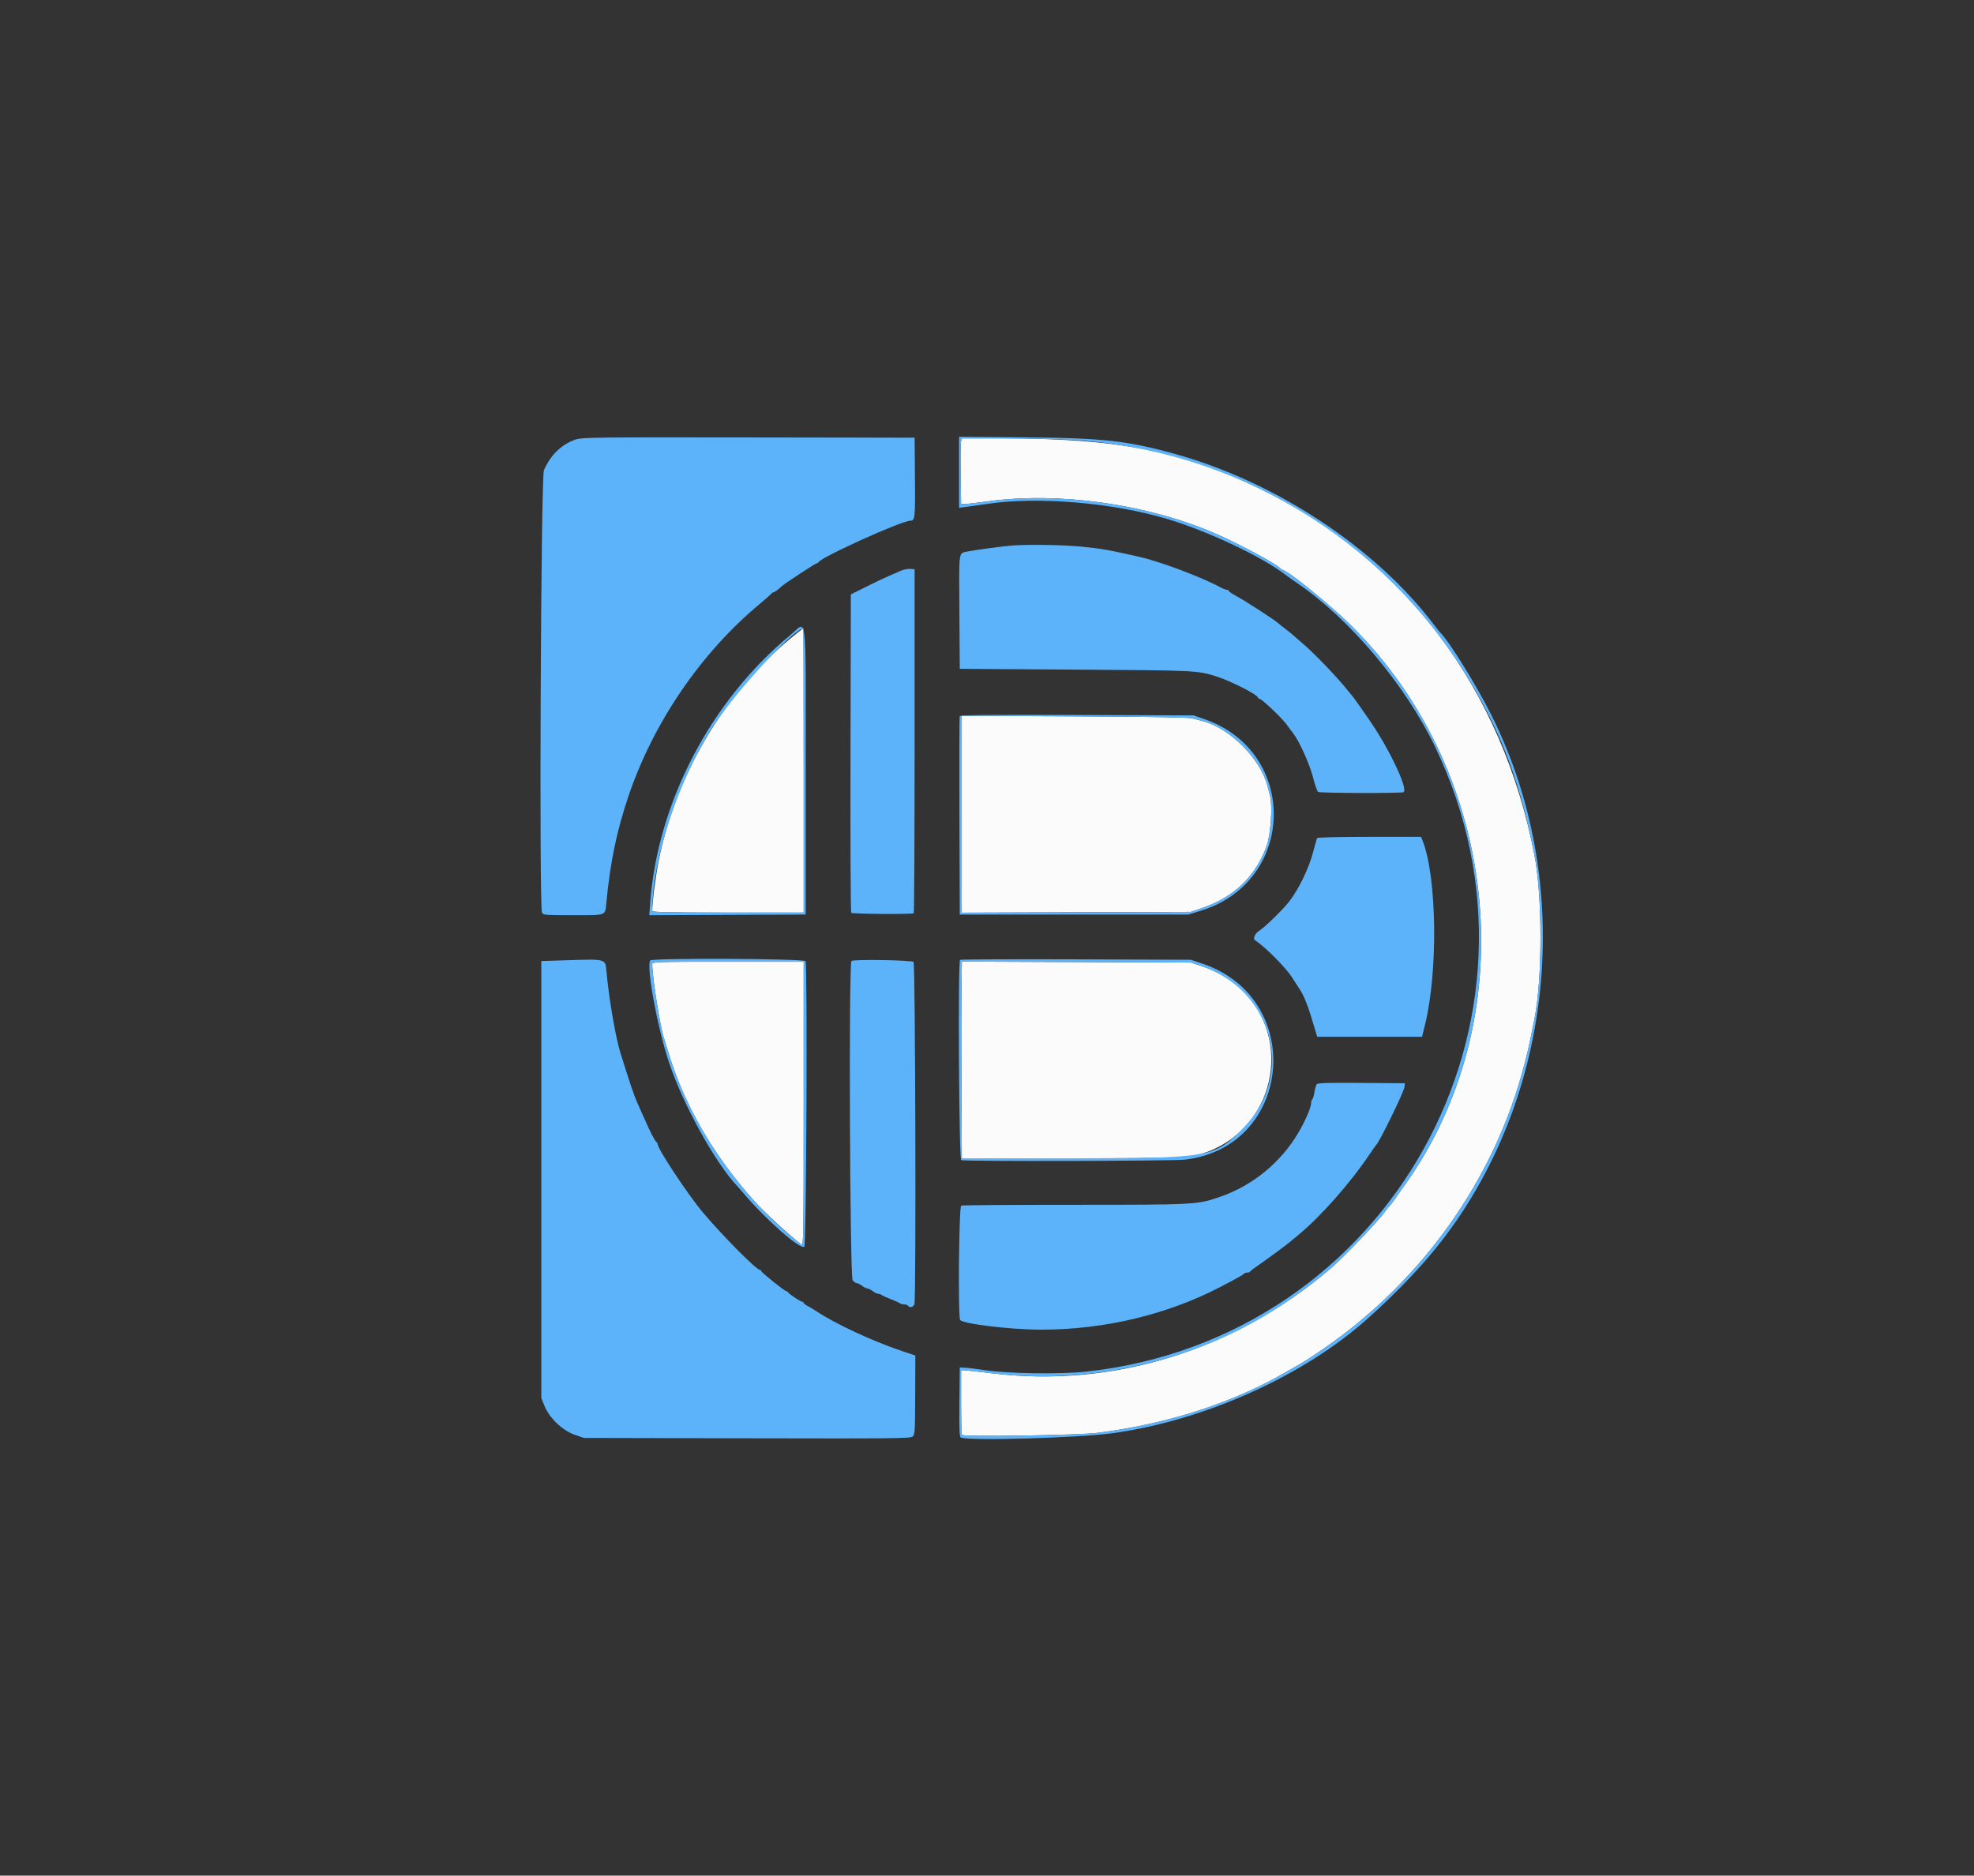 <svg id="svg" version="1.1" xmlns="http://www.w3.org/2000/svg" xmlns:xlink="http://www.w3.org/1999/xlink" width="400" height="380.081" viewBox="0, 0, 400,380.081"><rect x="0" y="0" width="400" height="380.081" fill="#333333" stroke="none"/><g id="svgg"><path id="path0" d="M194.735 89.471 C 194.646 89.824,194.614 92.822,194.662 96.133 L 194.751 102.153 195.559 102.132 C 196.003 102.121,198.062 101.879,200.135 101.596 C 214.601 99.615,232.488 102.147,246.299 108.129 C 251.039 110.183,258.755 114.330,259.489 115.219 C 259.563 115.309,259.805 115.449,260.028 115.531 C 261.601 116.107,269.693 122.714,273.799 126.774 C 304.306 156.939,308.932 206.629,284.388 240.511 C 283.637 241.548,282.828 242.699,282.589 243.069 C 282.351 243.439,281.927 243.984,281.647 244.280 C 281.368 244.576,280.955 245.084,280.730 245.408 C 279.359 247.387,272.213 254.861,269.448 257.208 C 250.006 273.710,225.503 281.268,201.076 278.297 C 198.486 277.981,196.003 277.709,195.559 277.691 L 194.751 277.658 194.751 284.077 C 194.751 287.607,194.827 290.619,194.921 290.770 C 195.192 291.208,218.492 290.851,222.476 290.348 C 236.874 288.527,250.293 284.137,261.234 277.669 C 262.371 276.997,263.344 276.447,263.396 276.447 C 263.448 276.447,264.801 275.583,266.402 274.528 C 286.822 261.069,301.828 240.762,308.319 217.802 C 309.366 214.097,309.793 212.251,310.910 206.595 C 312.571 198.182,312.574 181.783,310.915 173.217 C 304.391 139.516,284.587 113.165,255.096 98.942 C 239.356 91.351,226.441 88.843,203.033 88.833 L 194.896 88.829 194.735 89.471 M161.605 128.226 C 147.514 139.322,137.193 156.206,133.525 174.159 C 132.883 177.301,132.173 182.758,132.168 184.590 C 132.167 184.855,135.414 184.926,147.510 184.926 L 162.853 184.926 162.853 156.124 C 162.853 140.283,162.823 127.328,162.786 127.336 C 162.749 127.343,162.217 127.744,161.605 128.226 M194.886 165.003 L 194.886 184.948 218.102 184.870 L 241.319 184.791 243.834 183.913 C 250.180 181.697,254.459 177.529,256.677 171.401 C 257.485 169.166,257.890 163.360,257.375 161.373 C 257.222 160.781,256.981 159.842,256.841 159.288 C 255.442 153.775,249.213 147.530,243.712 146.127 C 243.136 145.980,242.180 145.728,241.588 145.568 C 240.871 145.373,232.901 145.239,217.699 145.166 L 194.886 145.057 194.886 165.003 M132.167 195.377 C 132.167 198.069,133.789 208.234,134.580 210.498 C 134.710 210.868,135.028 211.898,135.288 212.786 C 138.454 223.600,144.511 234.145,152.894 243.435 C 155.050 245.825,159.717 250.132,162.382 252.192 C 162.830 252.538,162.853 251.142,162.853 223.721 L 162.853 194.886 147.510 194.886 C 132.833 194.886,132.167 194.907,132.167 195.377 M194.830 199.919 C 194.787 202.702,194.784 211.672,194.825 219.852 L 194.899 234.724 216.359 234.722 C 239.079 234.720,241.286 234.623,244.421 233.492 C 259.030 228.222,262.294 209.011,250.221 199.351 C 248.359 197.861,245.855 196.549,243.203 195.673 L 241.319 195.050 218.114 194.954 L 194.909 194.858 194.830 199.919 " stroke="none" fill="#fbfbfb" fill-rule="evenodd"></path><path id="path1" d="M116.689 89.049 C 113.804 90.023,111.555 92.190,110.214 95.289 C 109.600 96.710,109.225 183.805,109.829 184.933 C 110.099 185.438,110.417 185.464,116.127 185.464 C 123.023 185.464,122.614 185.619,122.871 182.907 C 123.654 174.648,125.018 168.137,127.453 161.027 C 132.511 146.261,142.061 132.309,153.840 122.476 C 155.170 121.366,156.299 120.367,156.348 120.256 C 156.397 120.145,156.548 120.054,156.682 120.054 C 156.905 120.054,157.606 119.545,158.375 118.825 C 158.967 118.270,165.263 114.132,165.515 114.132 C 165.655 114.132,165.810 114.041,165.859 113.930 C 166.302 112.933,182.706 105.518,184.468 105.518 C 185.410 105.518,185.474 104.918,185.401 96.737 L 185.330 88.694 151.682 88.644 C 120.741 88.598,117.927 88.631,116.689 89.049 M194.347 95.709 L 194.347 102.901 195.626 102.740 C 196.329 102.652,198.358 102.365,200.135 102.103 C 210.374 100.591,225.393 101.852,236.474 105.153 C 244.728 107.612,255.761 112.824,260.565 116.533 C 261.083 116.933,262.113 117.669,262.853 118.168 C 273.412 125.287,284.813 138.828,290.835 151.402 C 317.363 206.789,281.455 271.161,220.252 277.936 C 214.983 278.519,204.174 278.367,199.462 277.643 C 197.759 277.381,195.942 277.157,195.424 277.143 L 194.482 277.120 194.410 284.100 C 194.354 289.504,194.415 291.128,194.679 291.296 C 195.847 292.037,218.574 291.390,225.572 290.416 C 244.161 287.830,264.261 278.776,277.167 267.175 C 281.522 263.260,285.084 259.700,288.440 255.907 C 314.471 226.487,320.159 180.887,302.271 145.037 C 299.205 138.894,293.458 129.634,291.776 128.129 C 291.693 128.055,291.183 127.408,290.642 126.692 C 278.809 111.012,258.437 97.580,237.941 91.944 C 228.300 89.293,223.438 88.759,207.739 88.628 L 194.347 88.516 194.347 95.709 M216.410 89.101 C 249.978 90.796,280.402 109.058,297.800 137.954 C 304.393 148.904,308.179 159.082,310.915 173.217 C 312.574 181.783,312.571 198.182,310.910 206.595 C 309.793 212.251,309.366 214.097,308.319 217.802 C 301.828 240.762,286.822 261.069,266.402 274.528 C 264.801 275.583,263.448 276.447,263.396 276.447 C 263.344 276.447,262.371 276.997,261.234 277.669 C 250.293 284.137,236.874 288.527,222.476 290.348 C 218.492 290.851,195.192 291.208,194.921 290.770 C 194.827 290.619,194.751 287.607,194.751 284.077 L 194.751 277.658 195.559 277.691 C 196.003 277.709,198.486 277.981,201.076 278.297 C 222.020 280.844,244.355 275.308,261.410 263.341 C 265.141 260.723,266.779 259.473,269.448 257.208 C 272.213 254.861,279.359 247.387,280.730 245.408 C 280.955 245.084,281.368 244.576,281.647 244.280 C 281.927 243.984,282.351 243.439,282.589 243.069 C 282.828 242.699,283.637 241.548,284.388 240.511 C 308.932 206.629,304.306 156.939,273.799 126.774 C 269.693 122.714,261.601 116.107,260.028 115.531 C 259.805 115.449,259.563 115.309,259.489 115.219 C 258.755 114.330,251.039 110.183,246.299 108.129 C 232.488 102.147,214.601 99.615,200.135 101.596 C 198.062 101.879,196.003 102.121,195.559 102.132 L 194.751 102.153 194.662 96.133 C 194.614 92.822,194.646 89.824,194.735 89.471 L 194.896 88.829 203.033 88.833 C 207.509 88.835,213.528 88.955,216.410 89.101 M205.114 110.545 C 203.242 110.681,197.606 111.441,196.024 111.771 C 194.196 112.152,194.319 111.195,194.407 124.361 L 194.482 135.532 218.035 135.691 C 242.394 135.856,242.593 135.865,246.407 137.046 C 249.281 137.935,254.913 140.801,254.913 141.375 C 254.913 141.492,255.032 141.588,255.179 141.588 C 255.665 141.588,259.970 145.686,260.834 146.971 C 261.057 147.301,261.583 148.012,262.005 148.550 C 263.292 150.194,265.351 154.763,266.080 157.593 C 266.459 159.067,266.918 160.367,267.100 160.482 C 267.485 160.727,283.736 160.778,284.366 160.536 C 285.453 160.119,281.736 152.147,277.688 146.211 C 275.867 143.543,274.241 141.262,273.894 140.892 C 273.744 140.732,273.197 140.065,272.678 139.412 C 271.020 137.320,266.668 132.776,264.451 130.821 C 262.027 128.685,261.171 127.961,260.310 127.322 C 259.811 126.952,259.271 126.520,259.109 126.362 C 258.506 125.773,252.294 121.728,250.673 120.870 C 249.748 120.380,248.991 119.875,248.991 119.747 C 248.991 119.620,248.813 119.515,248.595 119.515 C 248.377 119.515,247.802 119.298,247.316 119.031 C 243.538 116.958,235.014 113.762,230.686 112.795 C 224.295 111.366,223.331 111.197,219.112 110.770 C 215.643 110.418,208.461 110.303,205.114 110.545 M182.369 115.728 C 181.777 116.006,180.748 116.457,180.082 116.731 C 179.416 117.004,177.418 117.954,175.641 118.843 L 172.409 120.458 172.341 152.610 C 172.303 170.294,172.366 184.856,172.481 184.970 C 172.733 185.223,184.906 185.305,185.154 185.056 C 185.251 184.960,185.330 169.235,185.330 150.112 L 185.330 115.343 184.388 115.283 C 183.869 115.249,182.961 115.450,182.369 115.728 M160.157 128.691 C 144.064 141.953,133.229 162.659,131.752 182.977 L 131.571 185.469 147.414 185.399 L 163.257 185.330 163.257 156.258 C 163.257 122.597,163.621 125.836,160.157 128.691 M162.853 156.124 L 162.853 184.926 147.510 184.926 C 135.414 184.926,132.167 184.855,132.168 184.590 C 132.197 174.029,137.476 158.011,144.477 147.241 C 149.073 140.171,160.434 127.819,162.786 127.336 C 162.823 127.328,162.853 140.283,162.853 156.124 M194.474 145.146 C 194.402 145.336,194.374 154.455,194.412 165.410 L 194.482 185.330 217.631 185.330 L 240.781 185.330 243.203 184.597 C 262.711 178.701,263.196 152.238,243.915 145.674 L 241.857 144.973 218.232 144.887 C 199.209 144.818,194.580 144.869,194.474 145.146 M241.588 145.568 C 242.180 145.728,243.136 145.980,243.712 146.127 C 249.213 147.530,255.442 153.775,256.841 159.288 C 256.981 159.842,257.222 160.781,257.375 161.373 C 257.890 163.360,257.485 169.166,256.677 171.401 C 254.459 177.529,250.180 181.697,243.834 183.913 L 241.319 184.791 218.102 184.870 L 194.886 184.948 194.886 165.003 L 194.886 145.057 217.699 145.166 C 232.901 145.239,240.871 145.373,241.588 145.568 M266.905 169.829 C 266.821 169.964,266.451 171.237,266.082 172.658 C 265.218 175.982,263.132 180.279,261.171 182.773 C 259.902 184.386,256.150 188.031,255.150 188.621 C 254.323 189.110,253.827 190.238,254.307 190.540 C 256.292 191.792,260.484 195.998,261.814 198.071 C 262.351 198.910,262.993 199.899,263.240 200.269 C 264.362 201.955,265.113 203.935,266.708 209.421 L 266.904 210.094 277.530 210.094 L 288.156 210.094 288.754 207.672 C 291.430 196.834,291.171 177.627,288.252 170.323 L 287.956 169.583 277.507 169.583 C 271.481 169.583,266.993 169.687,266.905 169.829 M114.670 194.595 L 109.690 194.751 109.690 239.031 L 109.690 283.311 110.328 284.893 C 111.312 287.333,113.965 289.876,116.420 290.730 L 118.304 291.386 151.385 291.460 C 181.502 291.527,184.509 291.494,184.946 291.099 C 185.384 290.703,185.428 289.977,185.452 282.676 L 185.479 274.687 182.578 273.712 C 176.763 271.757,169.251 268.253,165.410 265.705 C 164.818 265.312,164.001 264.822,163.594 264.617 C 163.186 264.411,162.853 264.142,162.853 264.019 C 162.853 263.896,162.724 263.795,162.565 263.795 C 162.224 263.795,159.798 262.174,159.668 261.860 C 159.619 261.740,159.464 261.642,159.324 261.642 C 158.981 261.642,154.240 257.831,154.240 257.555 C 154.240 257.434,154.120 257.335,153.975 257.335 C 153.277 257.335,146.593 250.603,142.484 245.760 C 139.507 242.253,133.244 232.806,133.244 231.824 C 133.244 231.667,133.153 231.498,133.042 231.449 C 132.749 231.319,131.796 229.476,130.534 226.602 C 129.927 225.221,129.265 223.728,129.062 223.284 C 128.500 222.057,127.552 219.242,125.709 213.324 C 124.725 210.164,123.389 202.340,122.870 196.705 C 122.648 194.284,122.858 194.338,114.670 194.595 M131.756 194.628 C 130.939 195.950,133.204 208.226,135.576 215.333 C 138.418 223.850,144.994 235.753,149.412 240.377 C 149.624 240.599,150.207 241.265,150.708 241.857 C 155.122 247.081,161.917 253.073,162.970 252.669 C 163.401 252.503,163.654 195.882,163.228 194.773 C 163.028 194.251,132.077 194.109,131.756 194.628 M172.530 194.738 C 171.967 195.302,172.209 258.793,172.777 259.447 C 173.054 259.766,173.447 260.030,173.652 260.033 C 173.857 260.036,174.327 260.276,174.697 260.565 C 175.067 260.855,175.552 261.097,175.774 261.104 C 175.996 261.110,176.480 261.352,176.851 261.642 C 177.221 261.932,177.711 262.171,177.941 262.174 C 178.170 262.178,178.473 262.283,178.614 262.408 C 178.754 262.533,179.596 262.915,180.485 263.257 C 181.373 263.599,182.215 263.982,182.355 264.107 C 182.496 264.232,182.882 264.334,183.214 264.334 C 183.546 264.334,183.892 264.455,183.984 264.603 C 184.292 265.101,185.129 264.886,185.293 264.266 C 185.657 262.891,185.483 195.236,185.115 194.930 C 184.661 194.554,172.893 194.373,172.530 194.738 M194.541 194.512 C 194.091 194.962,194.319 234.925,194.773 235.099 C 195.480 235.370,237.642 235.279,240.060 235.001 C 261.956 232.483,264.650 202.301,243.607 195.258 L 241.319 194.492 218.027 194.405 C 205.217 194.357,194.648 194.405,194.541 194.512 M162.853 223.721 C 162.853 251.142,162.830 252.538,162.382 252.192 C 149.859 242.513,139.639 227.649,135.288 212.786 C 135.028 211.898,134.710 210.868,134.580 210.498 C 133.789 208.234,132.167 198.069,132.167 195.377 C 132.167 194.907,132.833 194.886,147.510 194.886 L 162.853 194.886 162.853 223.721 M243.203 195.673 C 257.943 200.542,262.540 217.817,251.953 228.555 C 245.994 234.599,245.303 234.719,216.359 234.722 L 194.899 234.724 194.825 219.852 C 194.784 211.672,194.787 202.702,194.830 199.919 L 194.909 194.858 218.114 194.954 L 241.319 195.050 243.203 195.673 M266.818 219.714 C 266.664 219.901,266.452 220.631,266.347 221.336 C 266.242 222.041,266.049 222.684,265.918 222.765 C 265.787 222.846,265.680 223.192,265.680 223.535 C 265.680 224.421,264.456 227.245,263.043 229.622 C 259.487 235.601,253.860 240.213,247.346 242.487 C 242.642 244.129,242.352 244.145,217.653 244.145 C 205.303 244.145,195.007 244.219,194.773 244.309 C 194.314 244.485,194.106 266.768,194.556 267.476 C 195.065 268.275,204.864 269.448,211.033 269.448 C 223.741 269.448,236.484 266.411,247.241 260.818 C 250.415 259.168,251.759 258.416,252.073 258.117 C 252.213 257.983,252.536 257.873,252.790 257.873 C 253.045 257.873,253.293 257.776,253.342 257.656 C 253.392 257.536,254.038 257.033,254.778 256.537 C 256.094 255.656,261.106 251.967,261.373 251.684 C 261.447 251.605,262.174 250.999,262.988 250.337 C 267.452 246.709,273.617 239.743,277.522 233.917 C 278.167 232.954,278.764 232.106,278.849 232.032 C 279.529 231.441,284.553 221.137,284.612 220.211 L 284.657 219.515 275.877 219.445 C 269.061 219.389,267.035 219.450,266.818 219.714 " stroke="none" fill="#5cb3fa" fill-rule="evenodd"></path></g></svg>